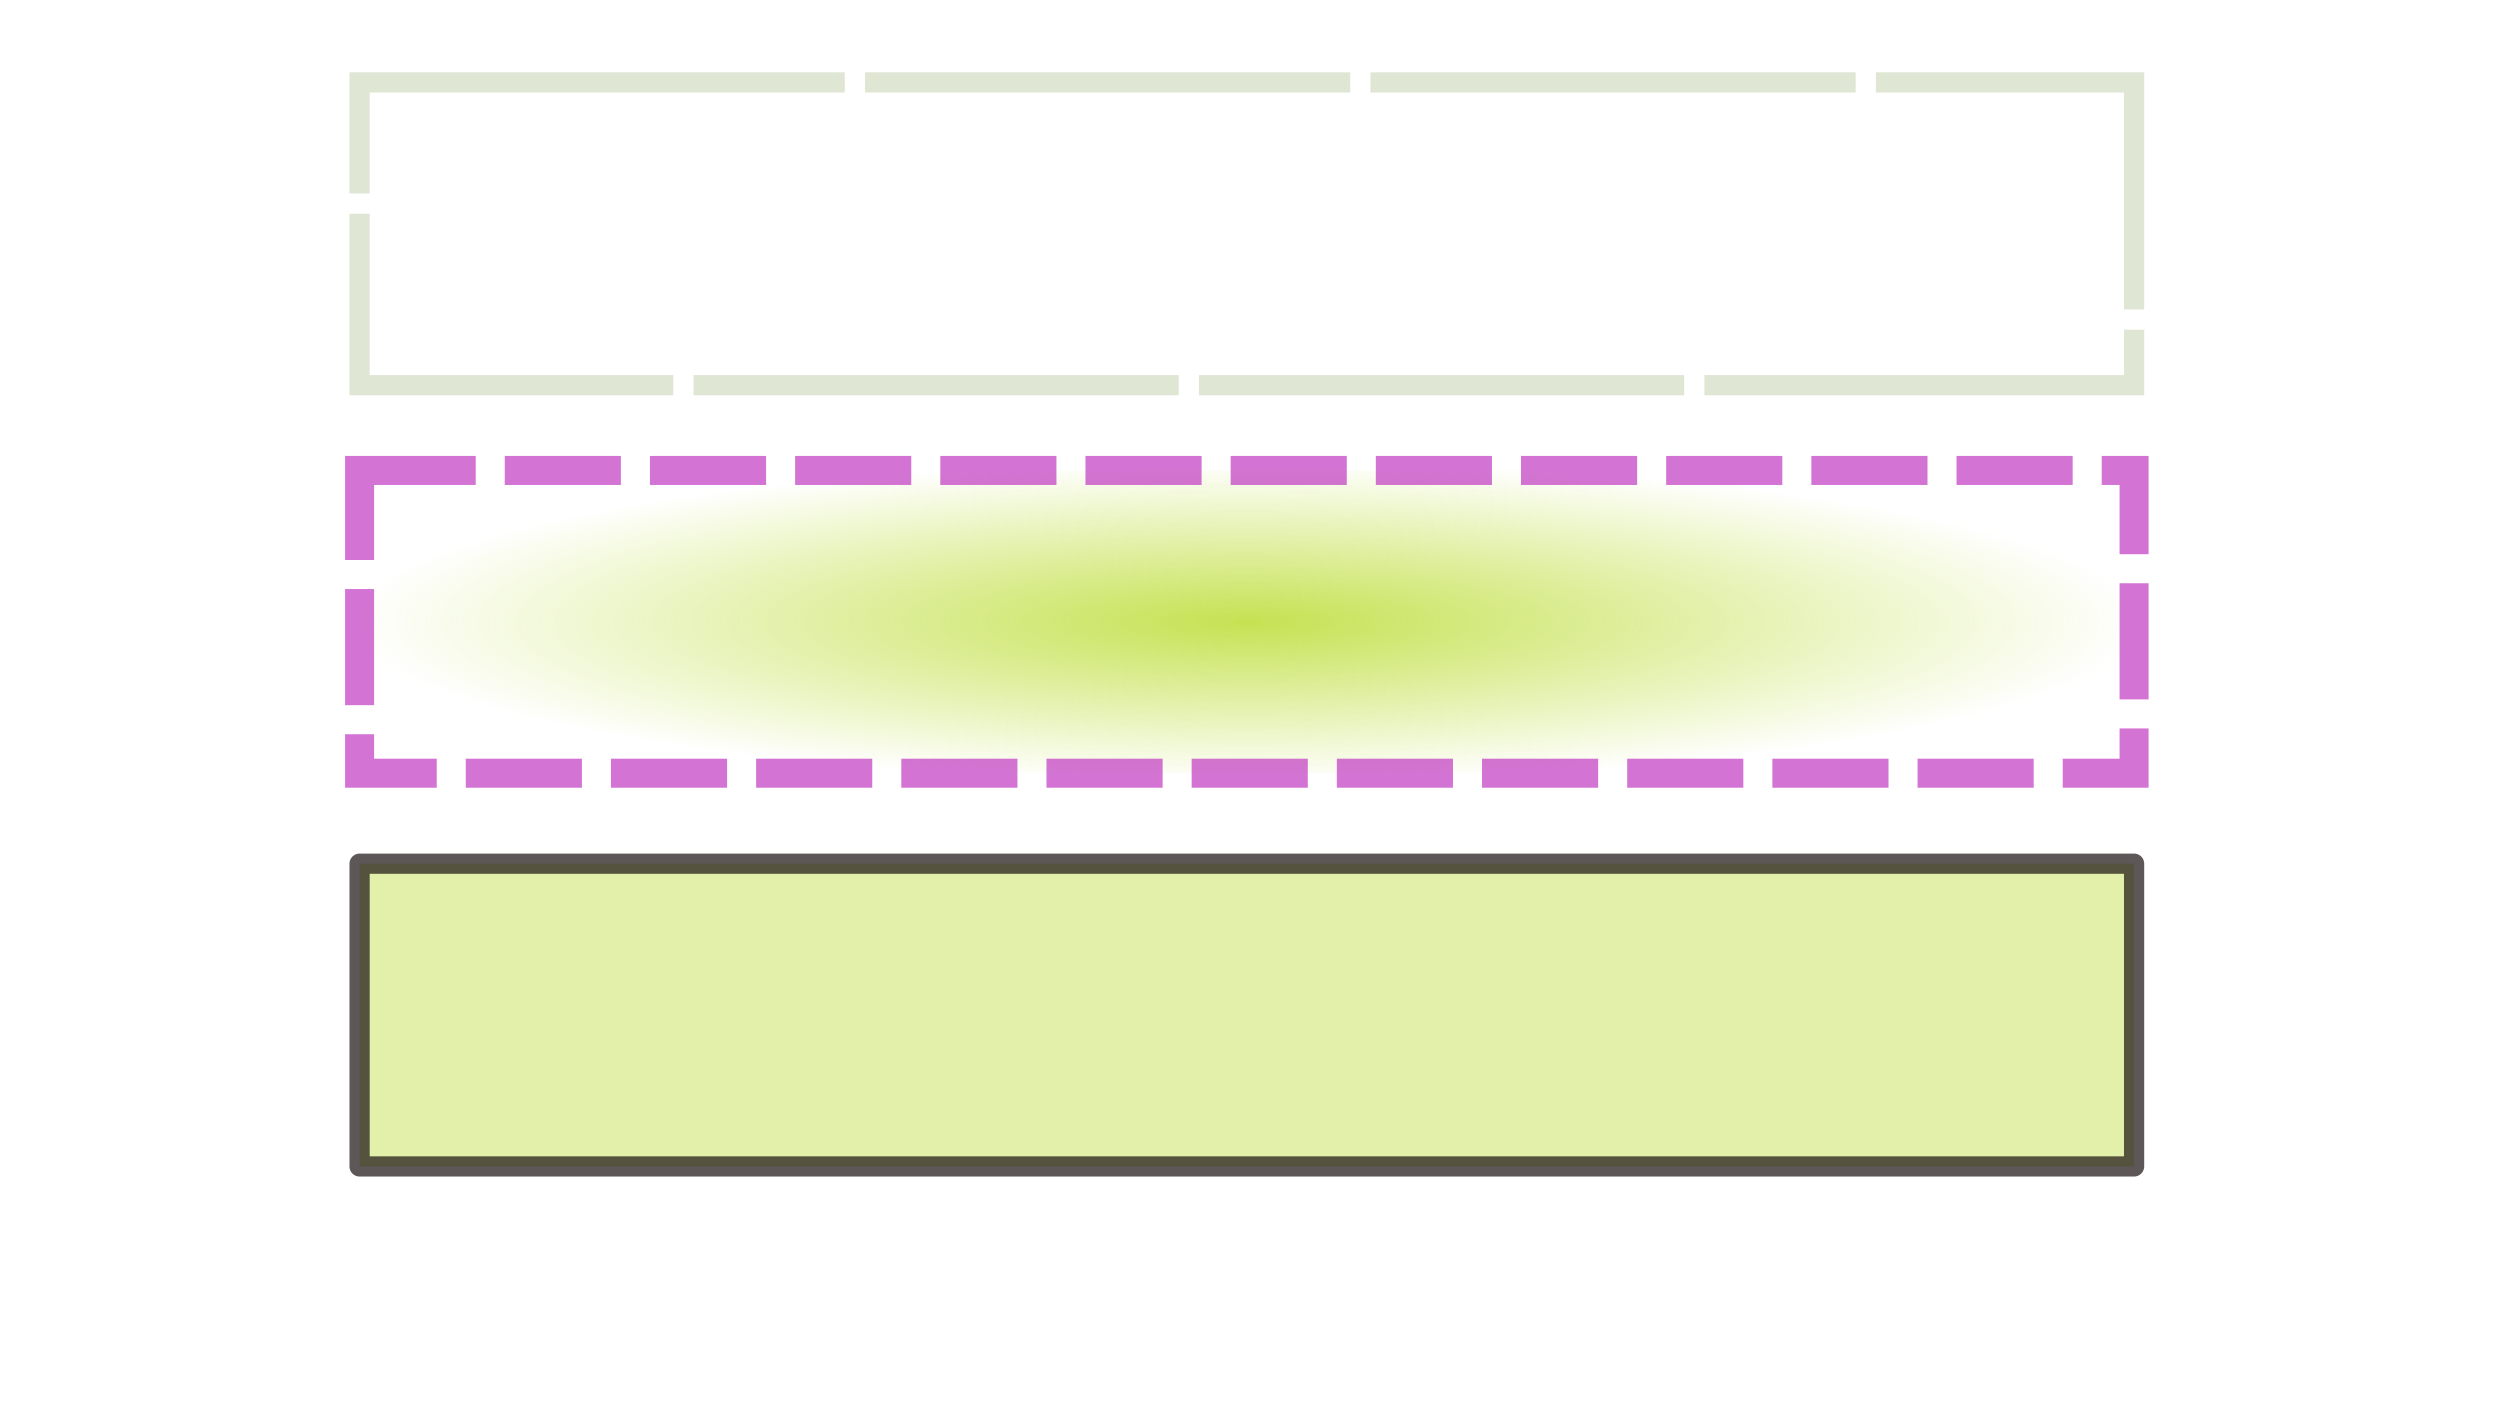 <?xml version="1.0" encoding="UTF-8" standalone="no"?>
<!-- Created with Inkscape (http://www.inkscape.org/) -->

<svg
   xmlns:osb="http://www.openswatchbook.org/uri/2009/osb"
   xmlns:dc="http://purl.org/dc/elements/1.1/"
   xmlns:cc="http://creativecommons.org/ns#"
   xmlns:rdf="http://www.w3.org/1999/02/22-rdf-syntax-ns#"
   xmlns:svg="http://www.w3.org/2000/svg"
   xmlns="http://www.w3.org/2000/svg"
   xmlns:xlink="http://www.w3.org/1999/xlink"
   xmlns:sodipodi="http://sodipodi.sourceforge.net/DTD/sodipodi-0.dtd"
   xmlns:inkscape="http://www.inkscape.org/namespaces/inkscape"
   width="1920px"
   height="1080px"
   viewBox="0 0 1920 1080"
   version="1.1"
   id="SVGRoot"
   inkscape:version="0.92.1 r15371"
   sodipodi:docname="UI_Menu_Box1.svg">
  <sodipodi:namedview
     id="base"
     pagecolor="#ffffff"
     bordercolor="#666666"
     borderopacity="1.0"
     inkscape:pageopacity="0.0"
     inkscape:pageshadow="2"
     inkscape:zoom="0.49497475"
     inkscape:cx="599.00583"
     inkscape:cy="760.69112"
     inkscape:document-units="px"
     inkscape:current-layer="layer1"
     showgrid="false"
     inkscape:window-width="1920"
     inkscape:window-height="1001"
     inkscape:window-x="-9"
     inkscape:window-y="-9"
     inkscape:window-maximized="1" />
  <defs
     id="defs4485">
    <linearGradient
       id="linearGradient6588"
       osb:paint="solid">
      <stop
         style="stop-color:#13080a;stop-opacity:1;"
         offset="0"
         id="stop6586" />
    </linearGradient>
    <linearGradient
       inkscape:collect="always"
       id="linearGradient6582">
      <stop
         style="stop-color:#aad400;stop-opacity:1;"
         offset="0"
         id="stop6578" />
      <stop
         style="stop-color:#aad400;stop-opacity:0;"
         offset="1"
         id="stop6580" />
    </linearGradient>
    <linearGradient
       id="linearGradient6556"
       osb:paint="solid">
      <stop
         style="stop-color:#aad400;stop-opacity:1;"
         offset="0"
         id="stop6554" />
    </linearGradient>
    <linearGradient
       id="linearGradient5052"
       osb:paint="solid">
      <stop
         style="stop-color:#aad400;stop-opacity:1;"
         offset="0"
         id="stop5050" />
    </linearGradient>
    <meshgradient
       inkscape:collect="always"
       id="meshgradient6524"
       gradientUnits="userSpaceOnUse"
       x="276.161"
       y="63.309">
      <meshrow
         id="meshrow6526">
        <meshpatch
           id="meshpatch6528">
          <stop
             path="c 454.272,0  908.543,0  1362.81,0"
             style="stop-color:#ffffff;stop-opacity:1"
             id="stop6530" />
          <stop
             path="c 0,77.504  0,155.009  0,232.514"
             style="stop-color:#aad400;stop-opacity:1"
             id="stop6532" />
          <stop
             path="c -454.272,0  -908.543,0  -1362.81,0"
             style="stop-color:#ffffff;stop-opacity:1"
             id="stop6534" />
          <stop
             path="c 0,-77.504  0,-155.009  0,-232.514"
             style="stop-color:#aad400;stop-opacity:1"
             id="stop6536" />
        </meshpatch>
      </meshrow>
    </meshgradient>
    <radialGradient
       inkscape:collect="always"
       xlink:href="#linearGradient6582"
       id="radialGradient6584"
       cx="957.569"
       cy="477.566"
       fx="957.569"
       fy="477.566"
       r="689.171"
       gradientTransform="matrix(1,0,0,0.18,0,391.625)"
       gradientUnits="userSpaceOnUse" />
    <linearGradient
       inkscape:collect="always"
       xlink:href="#linearGradient6588"
       id="linearGradient6590"
       x1="268.398"
       y1="779.566"
       x2="1646.74"
       y2="779.566"
       gradientUnits="userSpaceOnUse" />
  </defs>
  <g
     id="layer1"
     inkscape:groupmode="layer"
     inkscape:label="Layer 1">
    <rect
       style="opacity:0.677;fill:url(#meshgradient6524);fill-opacity:1;fill-rule:evenodd;stroke:#d0dbc0;stroke-width:15.527;stroke-miterlimit:4;stroke-dasharray:372.645,15.527;stroke-opacity:1;stroke-dashoffset:0"
       id="rect5044"
       width="1362.815"
       height="232.514"
       x="276.161"
       y="63.309" />
    <rect
       y="361.309"
       x="276.161"
       height="232.514"
       width="1362.815"
       id="rect5046"
       style="opacity:0.677;fill:url(#radialGradient6584);fill-opacity:1;fill-rule:evenodd;stroke:#be33c0;stroke-width:22.299;stroke-miterlimit:4;stroke-dasharray:89.197,22.299;stroke-opacity:1;stroke-dashoffset:0" />
    <rect
       style="opacity:0.677;fill:#aad400;fill-opacity:0.491;fill-rule:evenodd;stroke:url(#linearGradient6590);stroke-width:15.526;stroke-miterlimit:4;stroke-dasharray:none;stroke-opacity:1;stroke-linejoin:round;stroke-linecap:round"
       id="rect5048"
       width="1362.815"
       height="232.514"
       x="276.161"
       y="663.309" />
  </g>
</svg>
